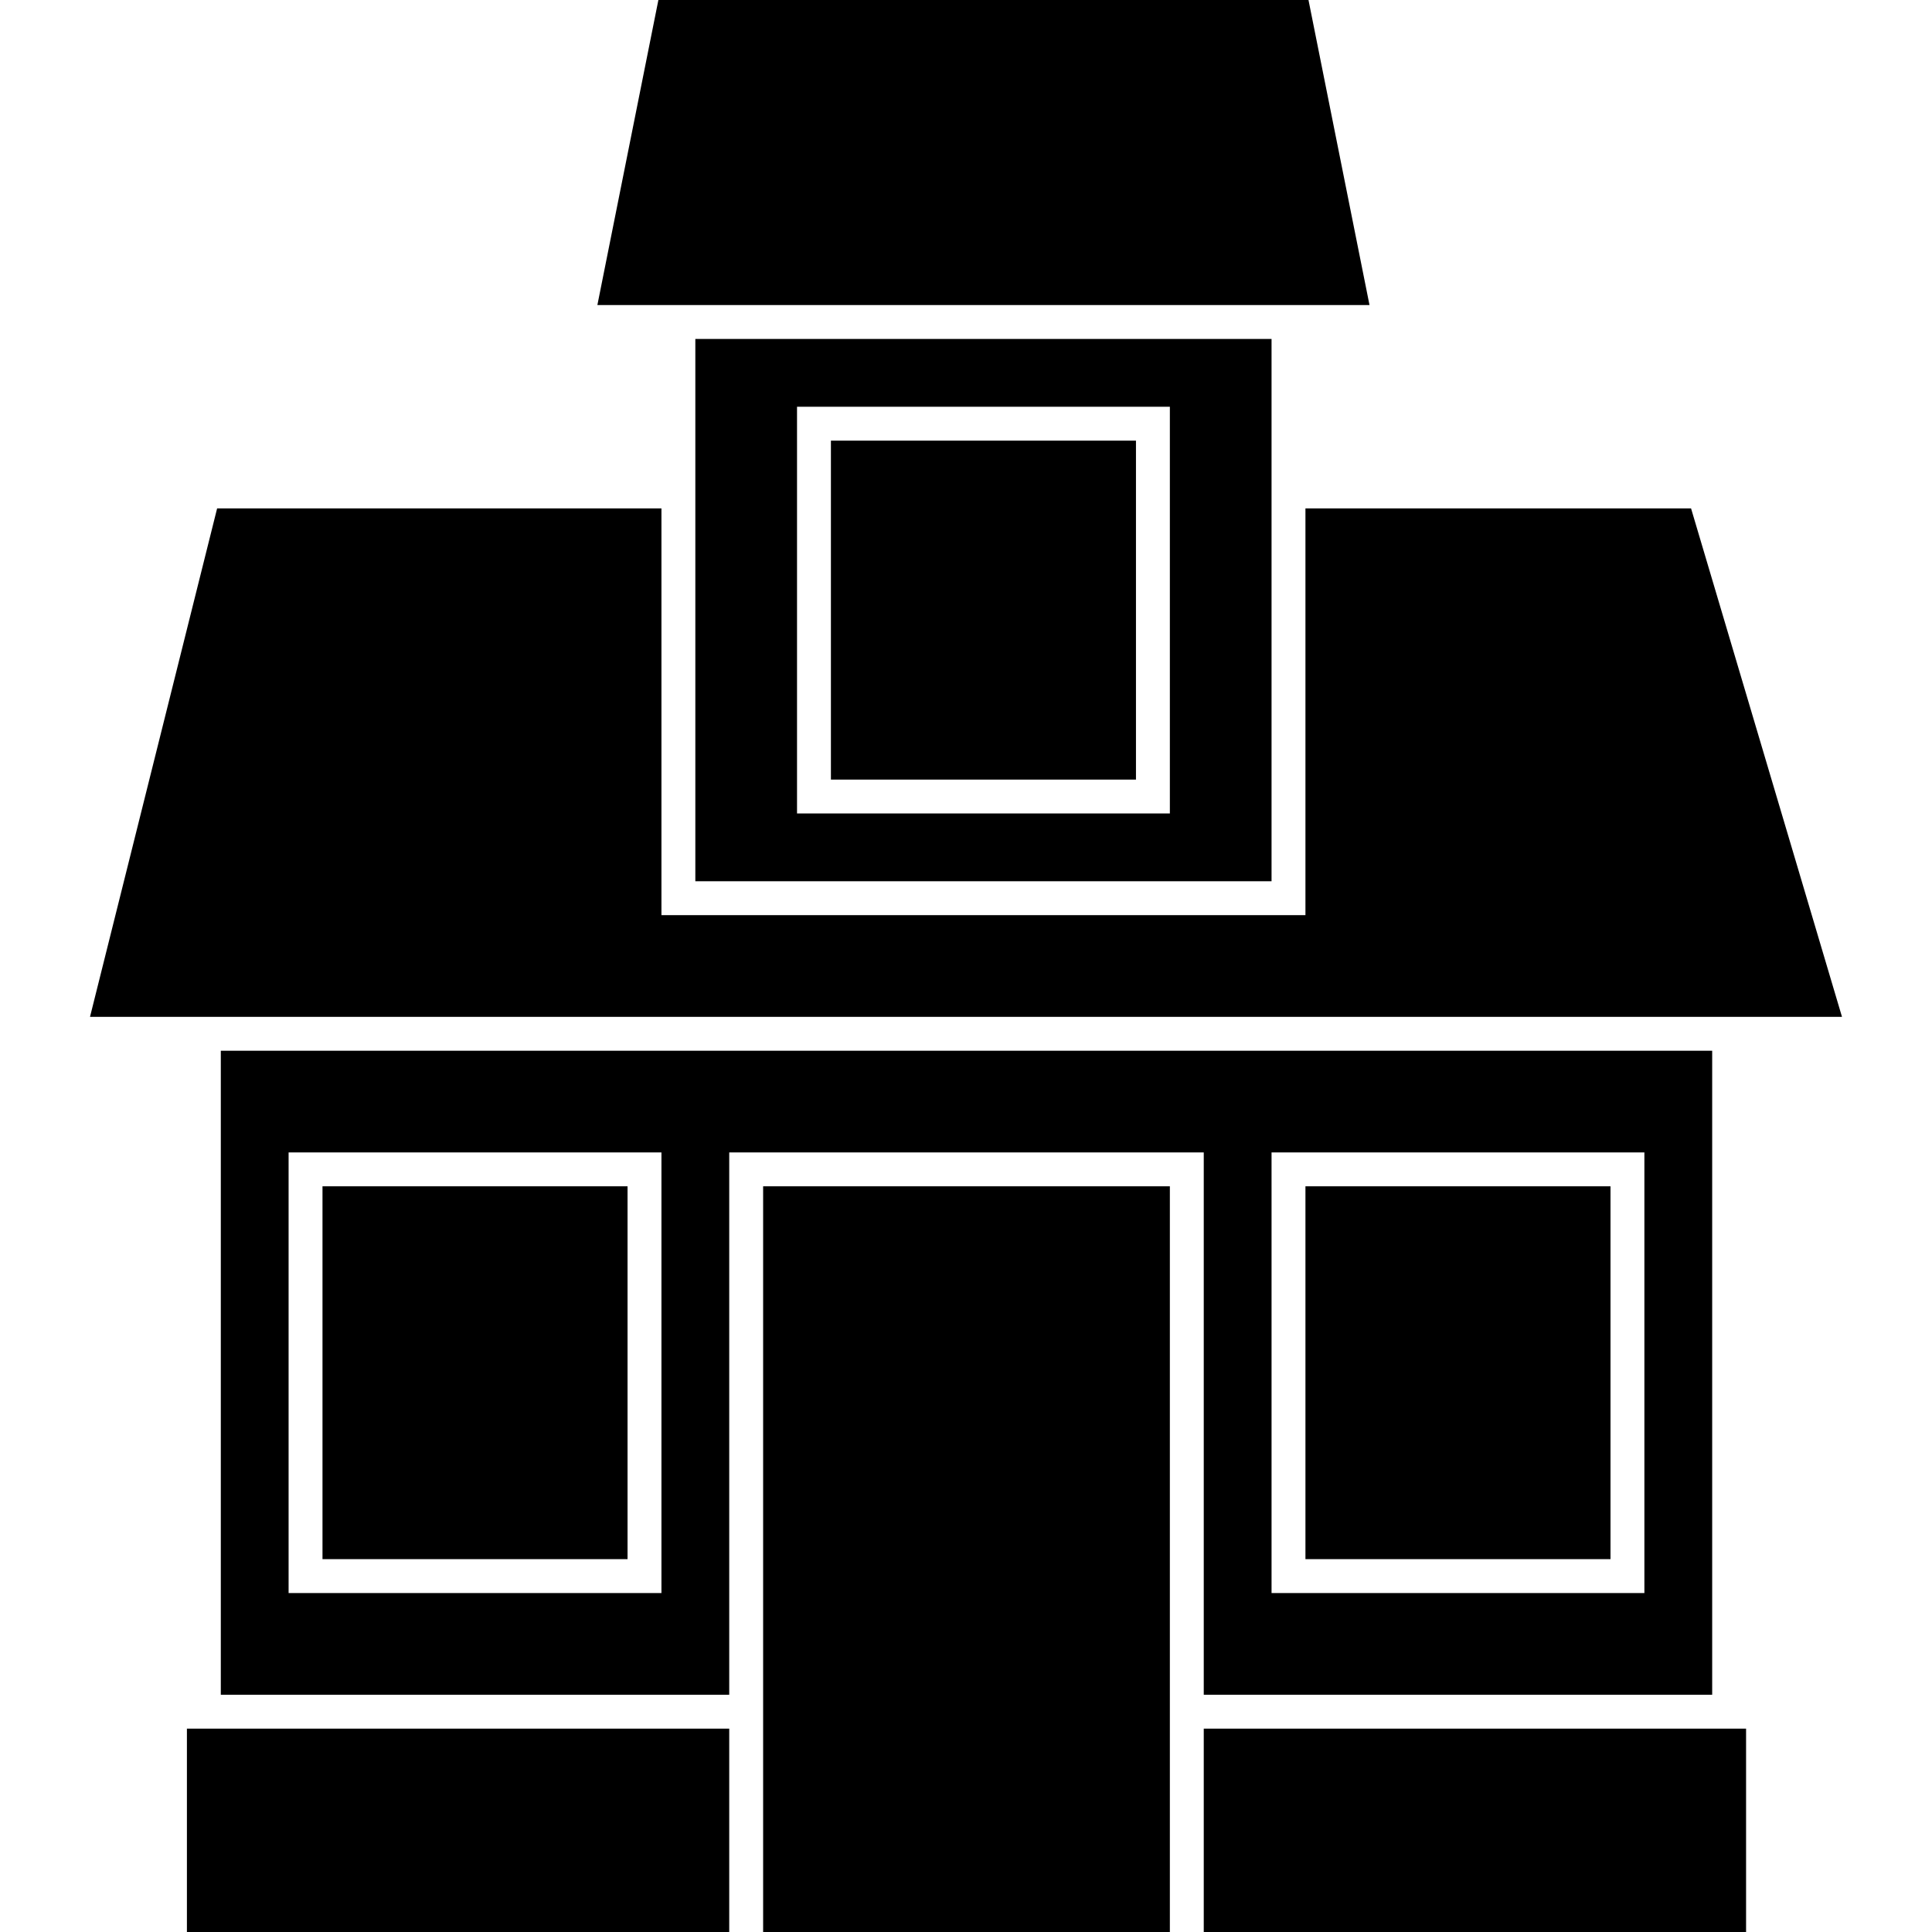 <svg xmlns="http://www.w3.org/2000/svg" width="545.062" height="545.062" style="enable-background:new 0 0 545.062 545.062" xml:space="preserve"><path d="M339.608 478.125h143.438V296.438H62.295v181.688h143.438v-153h133.875v152.999zm-153-28.687H81.42V325.126h105.188v124.312zm172.125-114.75v-9.562h105.188v124.312H358.734v-114.75zM339.608 487.688v57.374h153v-57.374h-9.562zM52.733 487.688v57.374h153v-57.374H62.295z"/><path d="M90.983 334.688h86.062v105.188H90.983zM368.296 334.688h86.062v105.188h-86.062zM368.296 143.438v114.75H186.608v-114.75H61.253L25.394 286.875h494.275l-42.58-143.437z"/><path d="M196.17 133.875v114.75h162.563V95.626H196.17v38.249zm28.688-9.563v-9.562h105.188V229.5H224.859V124.312zM368.296 86.062h18.072L369.155 0H185.747l-17.212 86.062H358.733z"/><path d="M320.483 143.438v-19.126H234.42v95.626h86.063zM215.295 478.125v66.937h114.751V334.688H215.295z"/></svg>